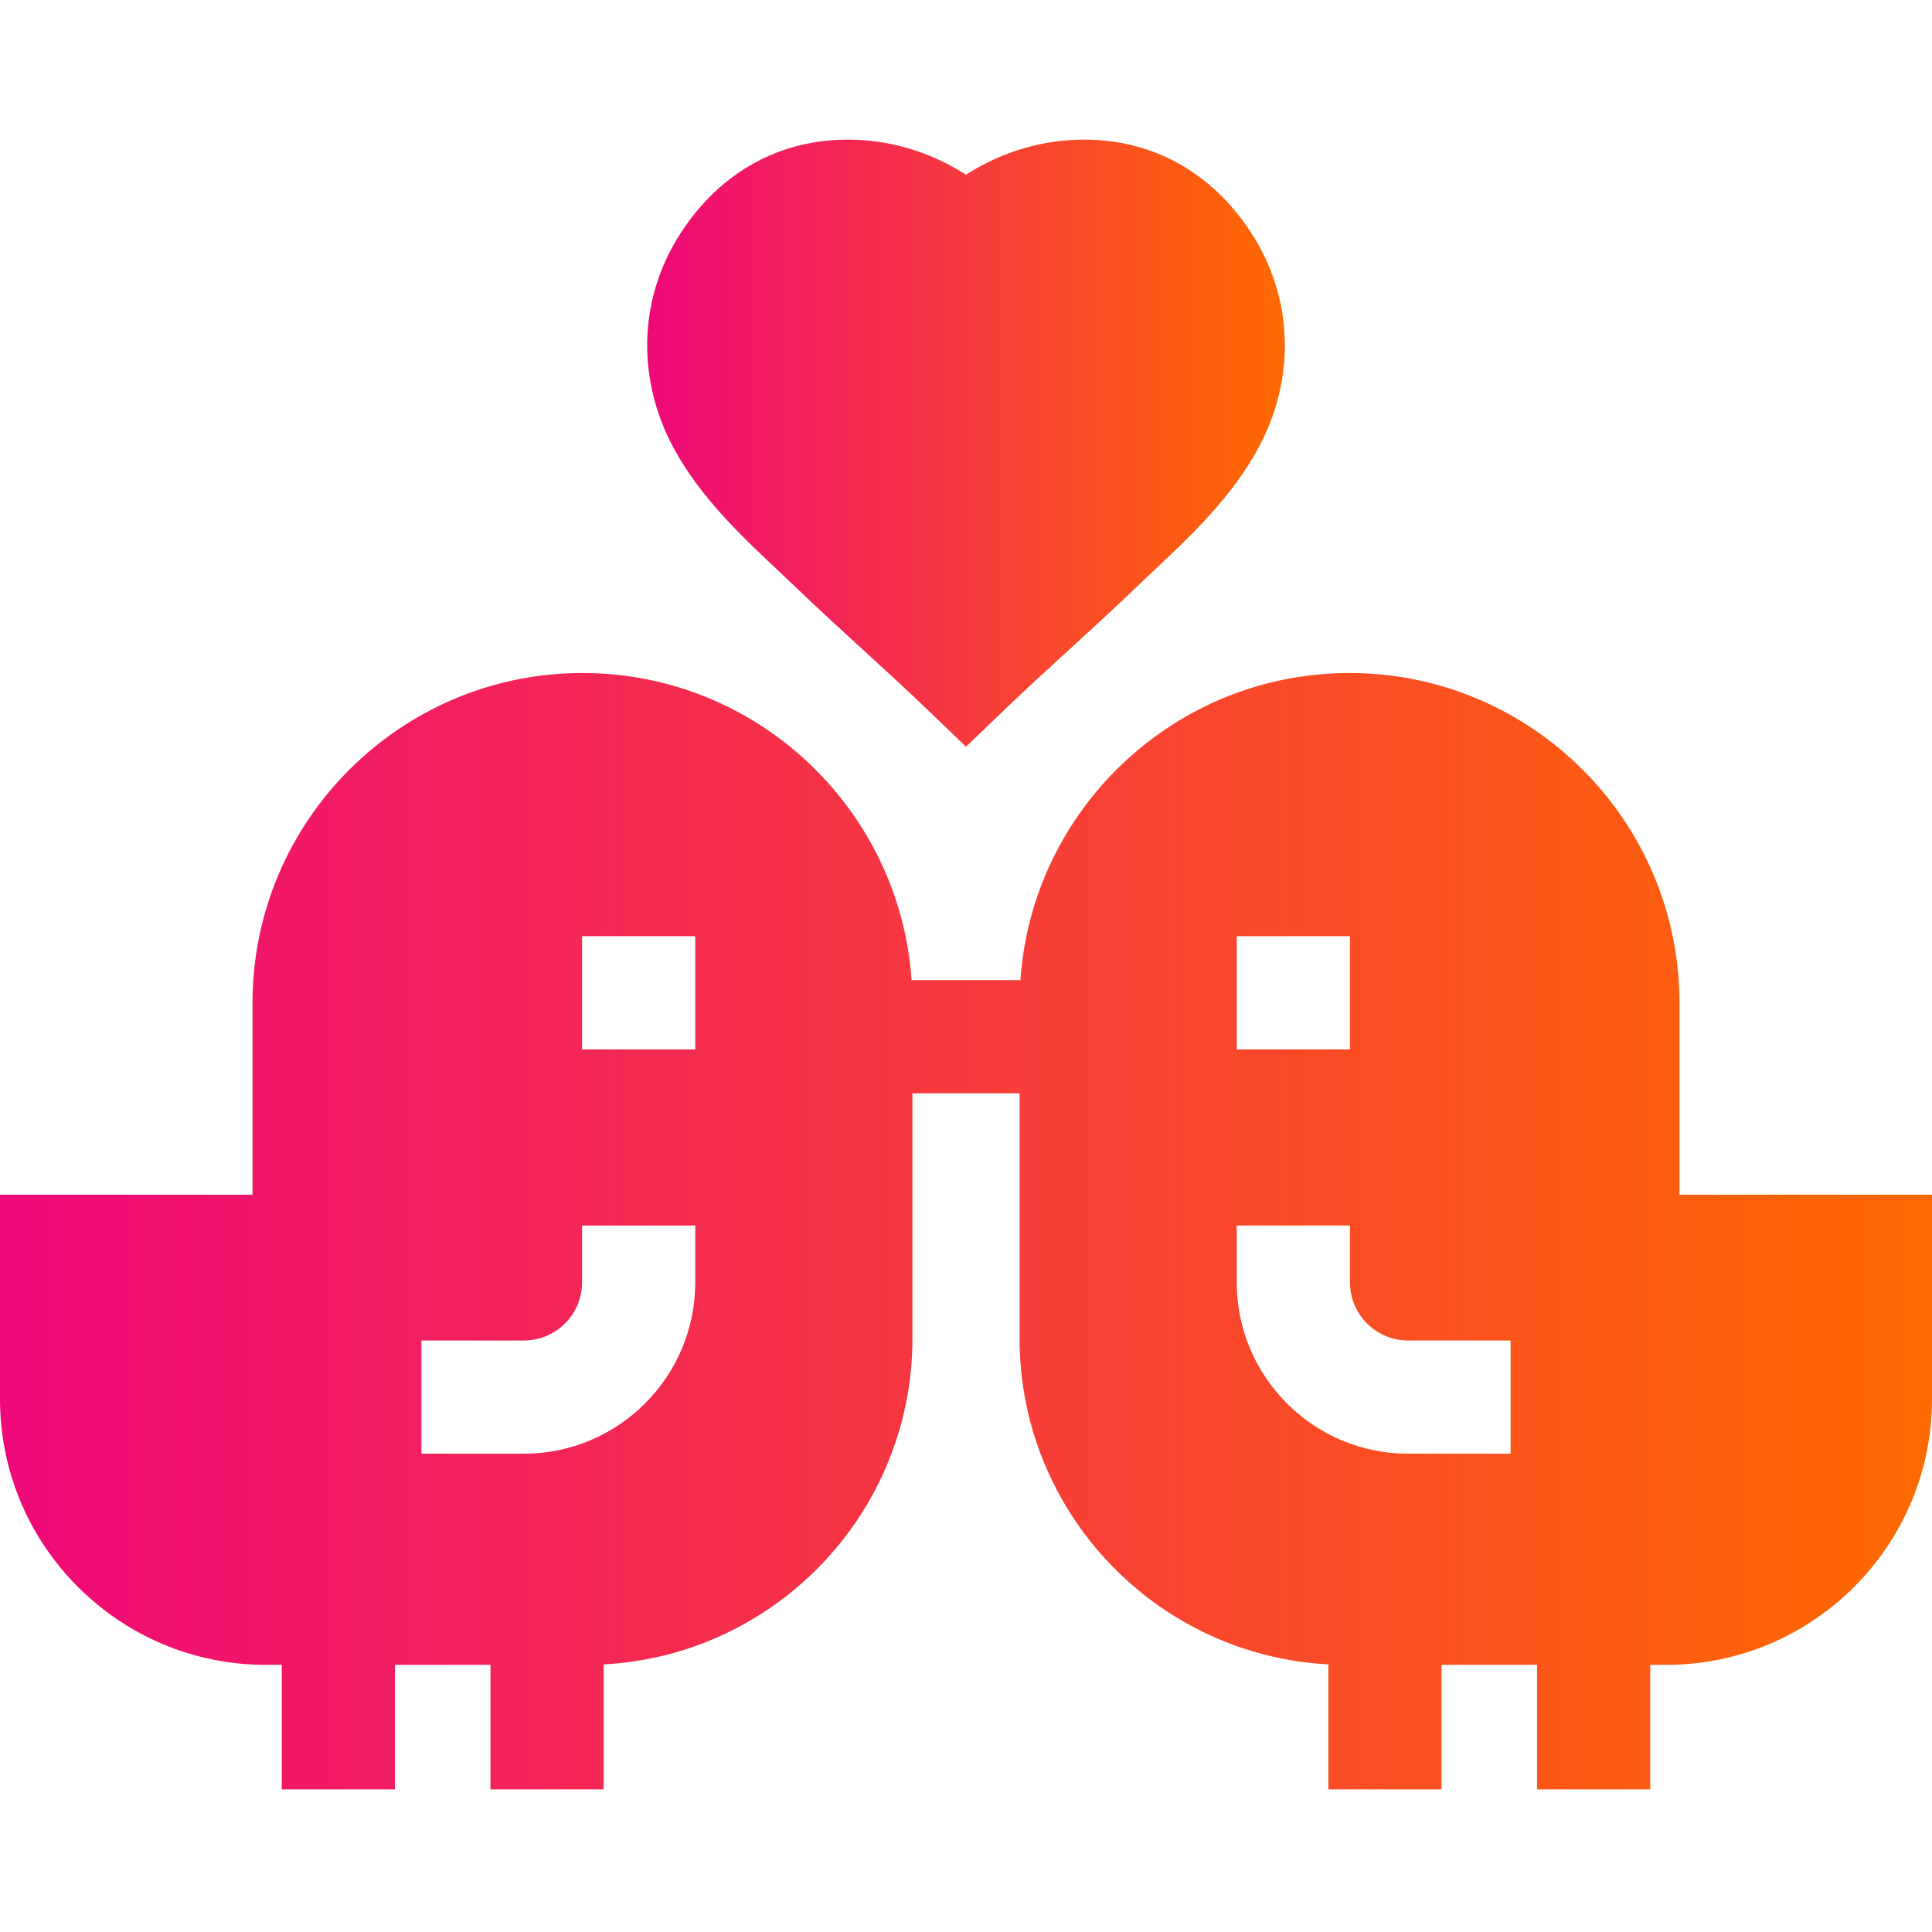 <svg width="60" height="60" viewBox="0 0 60 60" fill="none" xmlns="http://www.w3.org/2000/svg">
<g id="love-birds 1" clip-path="url(#clip0_5138_1890)">
<path id="Vector" d="M20.938 13.945C21.768 15.464 23.037 16.658 24.156 17.71C24.343 17.886 24.527 18.06 24.708 18.233C25.403 18.9 26.101 19.539 26.776 20.156C27.436 20.76 28.119 21.384 28.783 22.021L30 23.19L31.218 22.021C31.882 21.384 32.564 20.761 33.224 20.157C33.899 19.54 34.598 18.901 35.293 18.233C35.473 18.06 35.658 17.886 35.844 17.711C36.964 16.658 38.232 15.464 39.063 13.945C40.217 11.835 40.179 9.386 38.96 7.396C37.762 5.439 35.9 4.352 33.718 4.336C32.426 4.326 31.16 4.694 30.048 5.395L30 5.425L29.957 5.398C28.855 4.703 27.603 4.336 26.333 4.336C26.316 4.336 26.3 4.336 26.283 4.336C24.101 4.352 22.239 5.439 21.041 7.396C19.822 9.386 19.784 11.835 20.938 13.945Z" fill="url(#paint0_linear_5138_1890)"/>
<path id="Vector_2" d="M52.158 37.103V31.148C52.158 25.498 47.561 20.901 41.911 20.901C36.5 20.901 32.055 25.118 31.69 30.439H28.31C27.945 25.118 23.5 20.901 18.089 20.901C12.439 20.901 7.842 25.498 7.842 31.148V37.103H0V43.452C0 48.002 3.701 51.703 8.251 51.703H8.75V55.569H12.266V51.703H15.232V55.569H18.747V51.689C24.082 51.407 28.336 46.978 28.336 41.574V33.954H31.664V41.574C31.664 46.978 35.918 51.407 41.253 51.689V55.569H44.768V51.703H47.734V55.569H51.25V51.703H51.749C56.298 51.703 60 48.002 60 43.452V37.103H52.158ZM21.592 39.825C21.592 42.759 19.205 45.146 16.271 45.146H13.088V41.63H16.271C17.266 41.63 18.076 40.821 18.076 39.825V38.059H21.592V39.825ZM21.592 32.59H18.076V29.074H21.592V32.59ZM38.408 29.074H41.924V32.59H38.408V29.074ZM46.913 45.146H43.729C40.795 45.146 38.408 42.759 38.408 39.825V38.059H41.924V39.825C41.924 40.821 42.734 41.63 43.729 41.63H46.913V45.146Z" fill="url(#paint1_linear_5138_1890)"/>
</g>
<defs>
<linearGradient id="paint0_linear_5138_1890" x1="20.099" y1="13.763" x2="39.902" y2="13.763" gradientUnits="userSpaceOnUse">
<stop stop-color="#EE0979"/>
<stop offset="1" stop-color="#FF6A00"/>
</linearGradient>
<linearGradient id="paint1_linear_5138_1890" x1="-3.35276e-07" y1="38.235" x2="60" y2="38.235" gradientUnits="userSpaceOnUse">
<stop stop-color="#EE0979"/>
<stop offset="1" stop-color="#FF6A00"/>
</linearGradient>
<clipPath id="clip0_5138_1890">
<rect width="60" height="60" fill="white"/>
</clipPath>
</defs>
</svg>
